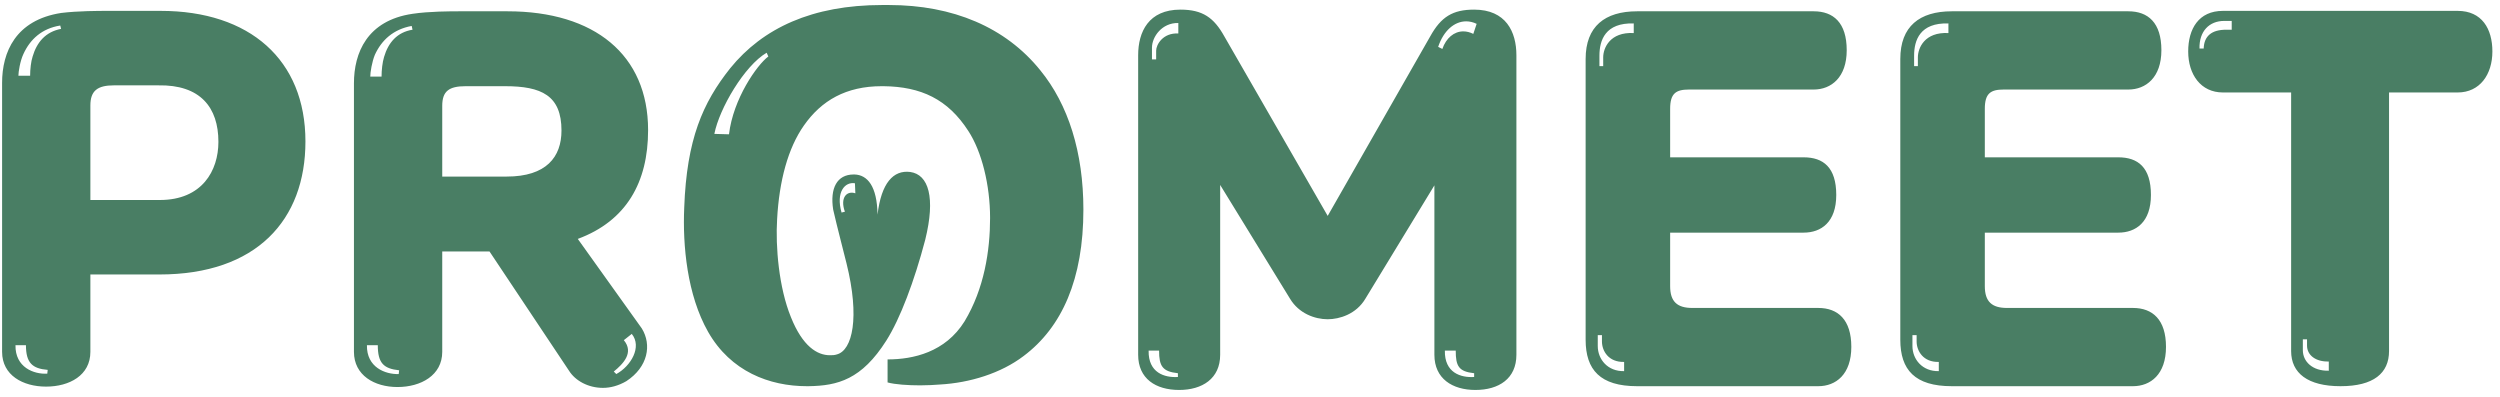 <svg width="239" height="38" viewBox="0 0 239 38" fill="none" xmlns="http://www.w3.org/2000/svg">
<path d="M4.4 36.96C2.2 36.96 0.2 35.88 0.2 33.64V7.92C0.2 5 1.48 1.92 5.84 1.24C7.44 1.04 9.48 1.04 10.24 1.04H15.36C23.88 1.04 29.2 5.72 29.2 13.52C29.2 21.04 24.52 26.24 15.24 26.24H8.64V33.64C8.64 35.88 6.64 36.96 4.4 36.96ZM4.56 35.36C3.08 35.24 2.48 34.68 2.48 33H1.48C1.44 35.12 3.24 35.8 4.52 35.72L4.56 35.36ZM15.28 19.12C19.32 19.12 20.88 16.32 20.88 13.56C20.88 10.28 19.16 8.08 15.12 8.16H10.88C9.32 8.16 8.64 8.68 8.64 10.08V19.12H15.28ZM2.88 7.24C2.88 6.64 2.96 5.88 3.12 5.4C3.52 4.04 4.36 3.04 5.84 2.76L5.76 2.44C4 2.72 2.88 3.76 2.24 5.16C1.92 5.84 1.76 6.88 1.76 7.24H2.88ZM37.998 37C35.797 37 33.837 35.88 33.837 33.64V7.96C33.837 5.08 35.078 1.96 39.438 1.32C41.038 1.08 43.117 1.08 43.877 1.08H48.517C56.837 1.08 61.958 5.24 61.958 12.44C61.958 17.44 59.877 21.12 55.237 22.84L61.358 31.4C62.318 32.96 61.958 35.08 59.877 36.44C59.117 36.88 58.358 37.08 57.638 37.08C56.237 37.08 54.998 36.4 54.398 35.44L46.797 24.04H42.278V33.64C42.278 35.88 40.237 37 37.998 37ZM38.157 35.4C36.678 35.24 36.117 34.72 36.117 33H35.078C35.038 35.12 36.837 35.8 38.117 35.76L38.157 35.4ZM58.917 35.76C60.318 35 61.398 33.16 60.398 31.92L59.638 32.52C60.638 33.72 59.557 34.8 58.678 35.52L58.917 35.76ZM36.477 7.32C36.477 6.72 36.557 5.96 36.718 5.44C37.117 4.08 37.958 3.08 39.438 2.84L39.358 2.48C37.597 2.8 36.477 3.84 35.837 5.24C35.557 5.92 35.398 6.92 35.398 7.32H36.477ZM48.438 16.88C52.237 16.88 53.678 15 53.678 12.48C53.678 9.12 51.758 8.24 48.278 8.24H44.517C42.917 8.24 42.278 8.72 42.278 10.12V16.88H48.438ZM77.292 36.92H77.132C73.572 36.92 69.852 35.52 67.692 31.72C65.692 28.2 65.252 23.48 65.412 19.84C65.652 13.32 67.172 9.84 69.812 6.52C72.932 2.68 77.652 0.48 84.332 0.48H84.972C91.092 0.48 96.132 2.6 99.452 6.72C102.132 10 103.572 14.56 103.572 20.04C103.572 26.68 101.532 31.28 97.852 34.04C95.692 35.68 92.732 36.6 89.852 36.76C89.332 36.8 88.692 36.84 87.972 36.84C86.812 36.84 85.572 36.76 84.852 36.56V34.36C87.292 34.36 90.372 33.68 92.212 30.72C94.092 27.6 94.652 23.96 94.652 20.84C94.652 17.68 93.852 14.48 92.572 12.52C90.612 9.48 88.052 8.28 84.452 8.24H84.292C80.892 8.24 78.532 9.6 76.852 12C75.332 14.16 74.492 17.28 74.292 20.96C74.132 23.56 74.452 27.48 75.612 30.32C76.732 33.12 78.132 33.96 79.332 33.96C79.572 33.96 79.772 33.96 80.012 33.88C81.492 33.48 82.212 30.36 80.932 25.2C80.652 24.04 80.052 21.8 79.652 20.04C79.332 18 80.012 16.68 81.612 16.68H81.692C82.932 16.72 83.852 17.8 83.892 20.52C84.252 17.48 85.412 16.24 87.012 16.44C88.772 16.68 89.452 18.88 88.452 22.92C87.412 26.88 86.052 30.48 84.732 32.56C82.372 36.28 80.092 36.88 77.292 36.92ZM80.772 20.24C80.292 18.92 80.932 18.2 81.772 18.48L81.732 17.52C80.772 17.36 79.892 18.36 80.452 20.32L80.772 20.24ZM69.692 12.84C70.092 9.44 72.372 6.2 73.452 5.4L73.292 5.04C71.172 6.28 68.772 10.36 68.292 12.8L69.692 12.84ZM112.728 37.28C110.488 37.28 108.808 36.2 108.808 33.92V5.28C108.808 3.04 109.808 0.92 112.848 0.92C114.968 0.92 116.048 1.68 117.048 3.48L126.928 20.64L136.728 3.48C137.768 1.6 138.888 0.92 140.928 0.92C143.968 0.92 144.968 3.04 144.968 5.28V33.92C144.968 36.2 143.288 37.28 141.048 37.28C138.848 37.28 137.128 36.2 137.128 33.92V17.72L130.528 28.56C129.648 30.04 128.048 30.52 126.928 30.52C125.688 30.52 124.168 29.96 123.328 28.56L116.648 17.68V33.92C116.648 36.2 114.928 37.28 112.728 37.28ZM112.608 35.68C111.128 35.52 110.808 35 110.808 33.52H109.808C109.768 35.64 111.328 36.12 112.608 36.04V35.68ZM140.928 35.68C139.448 35.52 139.168 35 139.168 33.52H138.128C138.088 35.64 139.648 36.12 140.928 36.04V35.68ZM110.128 5.68H110.528V4.84C110.528 4.28 111.168 3.12 112.648 3.2V2.2C111.088 2.16 110.128 3.52 110.128 4.56V5.68ZM137.888 4.68C138.248 3.64 139.008 3 139.888 3C140.208 3 140.528 3.08 140.848 3.24L141.168 2.28C140.848 2.12 140.488 2.04 140.168 2.04C139.048 2.04 138.008 2.92 137.488 4.48L137.888 4.68ZM156.506 36.92C152.986 36.92 151.586 35.36 151.586 32.48V5.64C151.586 2.52 153.426 1.08 156.506 1.08H173.386C175.266 1.08 176.546 2.16 176.546 4.8C176.546 7.4 175.066 8.56 173.386 8.56H161.466C160.226 8.56 159.666 8.92 159.666 10.4V15.04H172.426C174.306 15.04 175.546 16 175.546 18.64C175.546 21.24 174.106 22.24 172.426 22.24H159.666V27.36C159.666 28.84 160.346 29.44 161.786 29.44H173.826C175.706 29.44 176.986 30.56 176.986 33.16C176.986 35.8 175.506 36.92 173.826 36.92H156.506ZM155.266 34.6C153.786 34.64 153.146 33.56 153.146 32.64V32.04H152.746V33.08C152.746 34.36 153.706 35.52 155.266 35.48V34.6ZM152.906 6.32H153.266V5.48C153.266 4.6 153.906 3.04 156.186 3.16V2.24C153.466 2.16 152.906 3.84 152.906 5.32V6.32ZM186.589 36.92C183.069 36.92 181.669 35.36 181.669 32.48V5.64C181.669 2.52 183.509 1.08 186.589 1.08H203.469C205.349 1.08 206.629 2.16 206.629 4.8C206.629 7.4 205.149 8.56 203.469 8.56H191.549C190.309 8.56 189.749 8.92 189.749 10.4V15.04H202.509C204.389 15.04 205.629 16 205.629 18.64C205.629 21.24 204.189 22.24 202.509 22.24H189.749V27.36C189.749 28.84 190.429 29.44 191.869 29.44H203.909C205.789 29.44 207.069 30.56 207.069 33.16C207.069 35.8 205.589 36.92 203.909 36.92H186.589ZM185.349 34.6C183.869 34.64 183.229 33.56 183.229 32.64V32.04H182.829V33.08C182.829 34.36 183.789 35.52 185.349 35.48V34.6ZM182.989 6.32H183.349V5.48C183.349 4.6 183.989 3.04 186.269 3.16V2.24C183.549 2.16 182.989 3.84 182.989 5.32V6.32ZM223.752 36.92C220.632 36.92 219.032 35.68 219.032 33.56V8.84H212.512C210.392 8.84 209.192 7.12 209.192 4.92C209.192 2.76 210.192 1.04 212.512 1.04H234.952C237.272 1.04 238.272 2.76 238.272 4.92C238.272 7.12 237.072 8.84 234.952 8.84H228.392V33.56C228.392 35.68 226.912 36.92 223.752 36.92ZM222.632 34.56C221.392 34.6 220.552 33.96 220.552 33.04V32.44H220.152V33.48C220.152 34.56 221.072 35.48 222.632 35.44V34.56ZM210.672 4.64C210.712 3.44 211.432 2.84 212.832 2.84H213.352V2H212.632C211.192 2 210.232 3 210.272 4.64H210.672Z" fill="#497E64"/>
</svg>
